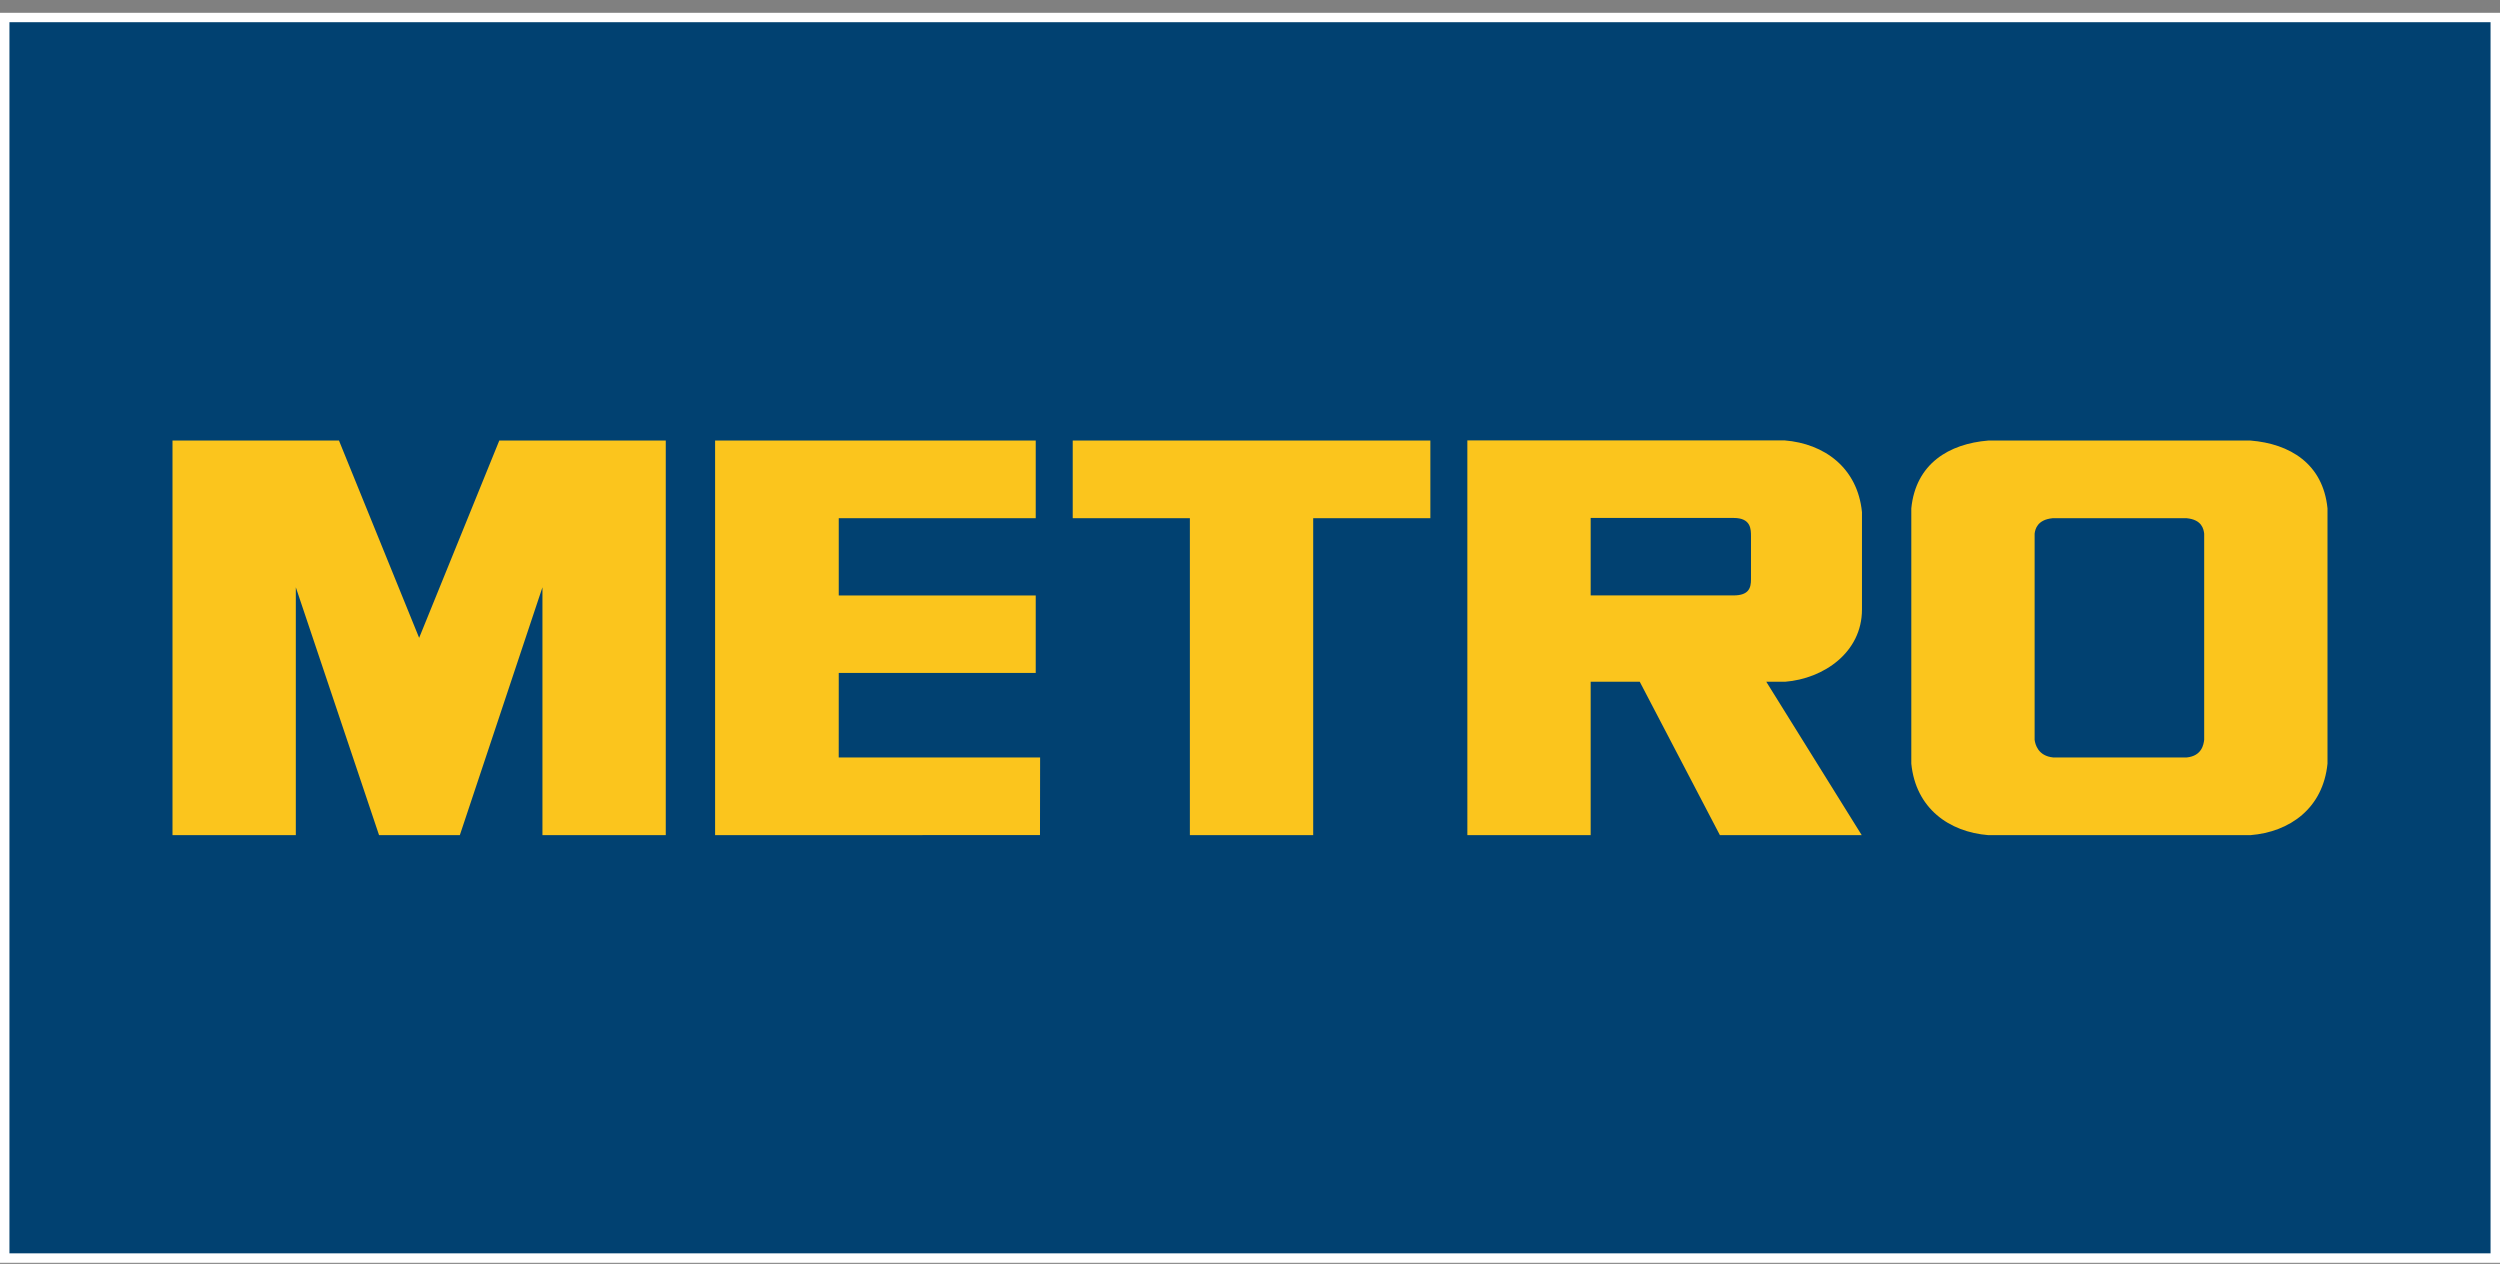 <svg width="180" height="91" viewBox="0 0 180 91" fill="none" xmlns="http://www.w3.org/2000/svg">
<rect x="0" y="0" width="180" height="91" fill="#808080" stroke="none"/>
<g clip-path="url(#clip0_603_4261)">
<path d="M179.82 1.1H0.18V90.74H179.82V1.1Z" fill="#014171" stroke="white"/>
<path d="M158.701 53.268C158.661 53.587 158.54 54.428 157.445 54.537H147.829C146.734 54.428 146.534 53.587 146.493 53.268V38.422C146.533 38.102 146.685 37.421 147.78 37.312H157.449C158.545 37.421 158.661 38.102 158.701 38.422V53.268ZM162.031 31.719H143.163C140.328 31.947 137.933 33.385 137.614 36.602V54.981C137.933 58.198 140.328 59.902 143.163 60.131H162.031C164.866 59.902 167.26 58.198 167.58 54.981V36.602C167.26 33.385 164.866 31.947 162.031 31.719ZM85.671 37.312H77.236V31.719H102.986V37.312H94.55V60.131H85.671V37.312ZM74.573 37.312V31.719H51.487V60.131L74.879 60.125L74.888 54.538H60.388L60.39 48.452H74.573V42.873H60.39V37.312L74.573 37.312ZM126.071 41.716C126.071 42.331 125.918 42.87 124.814 42.87H114.528V37.293H124.828C126.081 37.293 126.071 38.113 126.071 38.625V41.716ZM128.531 49.086C131.301 48.864 134.062 46.979 134.062 43.882V36.868C133.741 33.666 131.338 31.937 128.491 31.709H105.649L105.65 60.131H114.528V49.086H118.062L123.833 60.131H134.044L127.172 49.086H128.531ZM33.108 60.131L39.056 42.285V60.131H47.935V31.719H35.949L30.178 45.925L24.406 31.719H12.42V60.131H21.299V42.285L27.292 60.131H33.108Z" fill="#FBC51D"/>
</g>
<defs>
<clipPath id="clip0_603_4261">
<rect width="180" height="90" fill="white" transform="translate(0 0.92)"/>
</clipPath>
</defs>
</svg>
